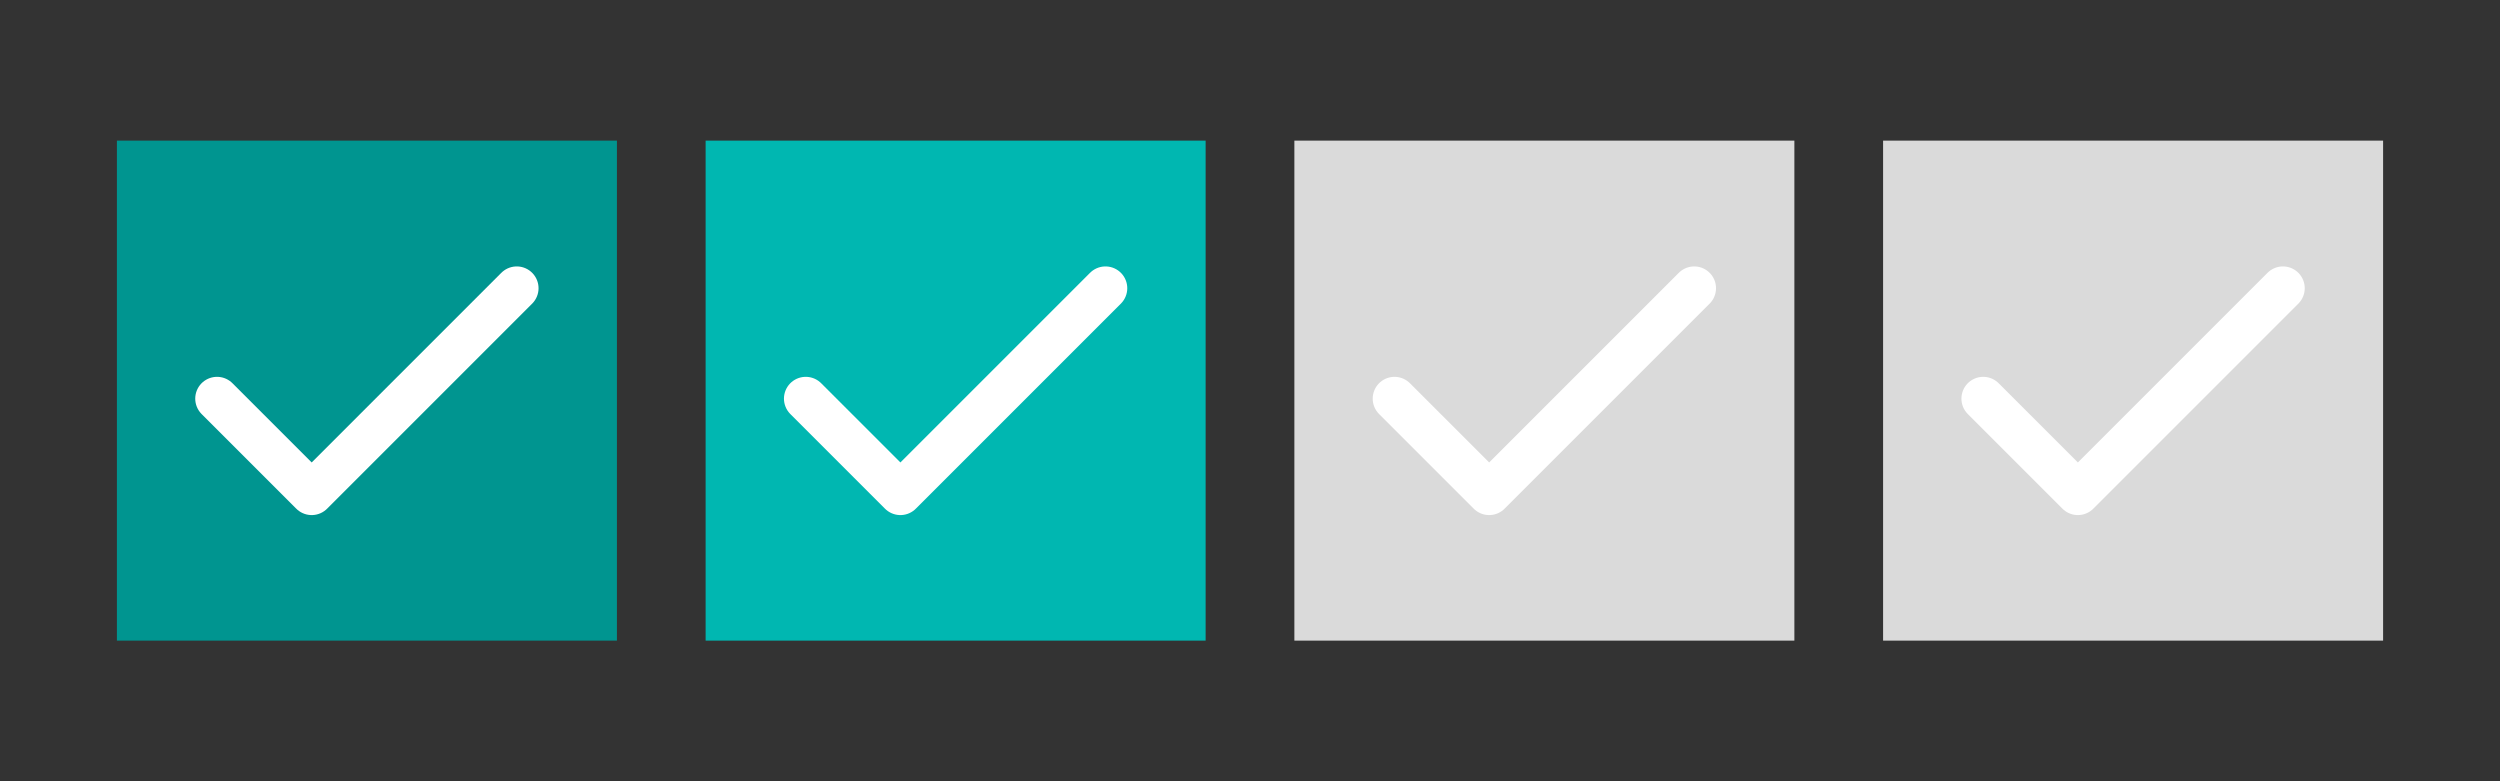 <?xml version="1.0" encoding="UTF-8" standalone="no"?>
<!-- Created with Inkscape (http://www.inkscape.org/) -->

<svg
   xmlns:dc="http://purl.org/dc/elements/1.1/"
   xmlns:cc="http://creativecommons.org/ns#"
   xmlns:rdf="http://www.w3.org/1999/02/22-rdf-syntax-ns#"
   xmlns:svg="http://www.w3.org/2000/svg"
   xmlns="http://www.w3.org/2000/svg"
   xmlns:sodipodi="http://sodipodi.sourceforge.net/DTD/sodipodi-0.dtd"
   xmlns:inkscape="http://www.inkscape.org/namespaces/inkscape"
   width="80"
   height="25"
   viewBox="0 0 80 25"
   id="svg2"
   version="1.1"
   inkscape:version="0.91 r13725"
   sodipodi:docname="checboxs.svg">
  <rect x="0" y="0" width="80" height="25" fill="#333333" stroke="none"/>
  <defs
     id="defs4" />
  <sodipodi:namedview
     id="base"
     pagecolor="#ffffff"
     bordercolor="#666666"
     borderopacity="1.0"
     inkscape:pageopacity="0.0"
     inkscape:pageshadow="2"
     inkscape:zoom="9.7687926"
     inkscape:cx="49.401728"
     inkscape:cy="14.263024"
     inkscape:document-units="px"
     inkscape:current-layer="layer1"
     showgrid="false"
     inkscape:window-width="1366"
     inkscape:window-height="714"
     inkscape:window-x="0"
     inkscape:window-y="28"
     inkscape:window-maximized="1"
     units="px" />
  <g
     inkscape:label="Capa 1"
     inkscape:groupmode="layer"
     id="layer1"
     transform="translate(0,-1027.362)">
    <g
       id="g4174"
       transform="translate(-168.804,389.56)"
       inkscape:export-filename="/home/rafa/.themes/Minimal Flat/files/export/png/check-light.png"
       inkscape:export-xdpi="90"
       inkscape:export-ydpi="90">
      <rect
         style="opacity:1;fill:#00b7b1;fill-opacity:1;stroke:none;stroke-width:1.5;stroke-linecap:round;stroke-linejoin:round;stroke-miterlimit:4;stroke-dasharray:none;stroke-opacity:1"
         id="rect4176"
         width="16"
         height="16"
         x="191.384"
         y="642.302" />
      <path
         style="fill:none;fill-rule:evenodd;stroke:#ffffff;stroke-width:1.395;stroke-linecap:round;stroke-linejoin:round;stroke-miterlimit:4;stroke-dasharray:none;stroke-opacity:1"
         d="m 194.588,650.558 3.029,3.029 6.562,-6.562"
         id="path4178"
         inkscape:connector-curvature="0" />
    </g>
    <g
       transform="translate(-149.964,389.56)"
       id="g4180"
       inkscape:export-filename="/home/rafa/.themes/Minimal Flat/files/export/png/check-disabled.png"
       inkscape:export-xdpi="90"
       inkscape:export-ydpi="90">
      <rect
         y="642.302"
         x="191.384"
         height="16"
         width="16"
         id="rect4182"
         style="opacity:1;fill:#dadada;fill-opacity:1;stroke:none;stroke-width:1.5;stroke-linecap:round;stroke-linejoin:round;stroke-miterlimit:4;stroke-dasharray:none;stroke-opacity:1" />
      <path
         inkscape:connector-curvature="0"
         id="path4184"
         d="m 194.588,650.558 3.029,3.029 6.562,-6.562"
         style="fill:none;fill-rule:evenodd;stroke:#ffffff;stroke-width:1.395;stroke-linecap:round;stroke-linejoin:round;stroke-miterlimit:4;stroke-dasharray:none;stroke-opacity:1" />
    </g>
    <g
       id="g4170"
       inkscape:export-filename="/home/rafa/.themes/Minimal Flat/files/export/png/check.png"
       inkscape:export-xdpi="90"
       inkscape:export-ydpi="90"
       transform="translate(-187.643,389.56)">
      <rect
         y="642.302"
         x="191.384"
         height="16"
         width="16"
         id="rect3366"
         style="opacity:1;fill:#009590;fill-opacity:1;stroke:none;stroke-width:1.5;stroke-linecap:round;stroke-linejoin:round;stroke-miterlimit:4;stroke-dasharray:none;stroke-opacity:1" />
      <path
         inkscape:connector-curvature="0"
         id="path3368"
         d="m 194.588,650.558 3.029,3.029 6.562,-6.562"
         style="fill:none;fill-rule:evenodd;stroke:#ffffff;stroke-width:1.395;stroke-linecap:round;stroke-linejoin:round;stroke-miterlimit:4;stroke-dasharray:none;stroke-opacity:1" />
    </g>
    <g
       inkscape:export-ydpi="90"
       inkscape:export-xdpi="90"
       inkscape:export-filename="/home/rafa/.themes/Minimal Flat/files/export/png/check-disabled.png"
       id="g4142"
       transform="translate(-131.125,389.56)">
      <rect
         style="opacity:1;fill:#dadada;fill-opacity:1;stroke:none;stroke-width:1.5;stroke-linecap:round;stroke-linejoin:round;stroke-miterlimit:4;stroke-dasharray:none;stroke-opacity:1"
         id="rect4144"
         width="16"
         height="16"
         x="191.384"
         y="642.302" />
      <path
         style="fill:none;fill-rule:evenodd;stroke:#ffffff;stroke-width:1.395;stroke-linecap:round;stroke-linejoin:round;stroke-miterlimit:4;stroke-dasharray:none;stroke-opacity:1"
         d="m 194.588,650.558 3.029,3.029 6.562,-6.562"
         id="path4146"
         inkscape:connector-curvature="0" />
    </g>
  </g>
</svg>
